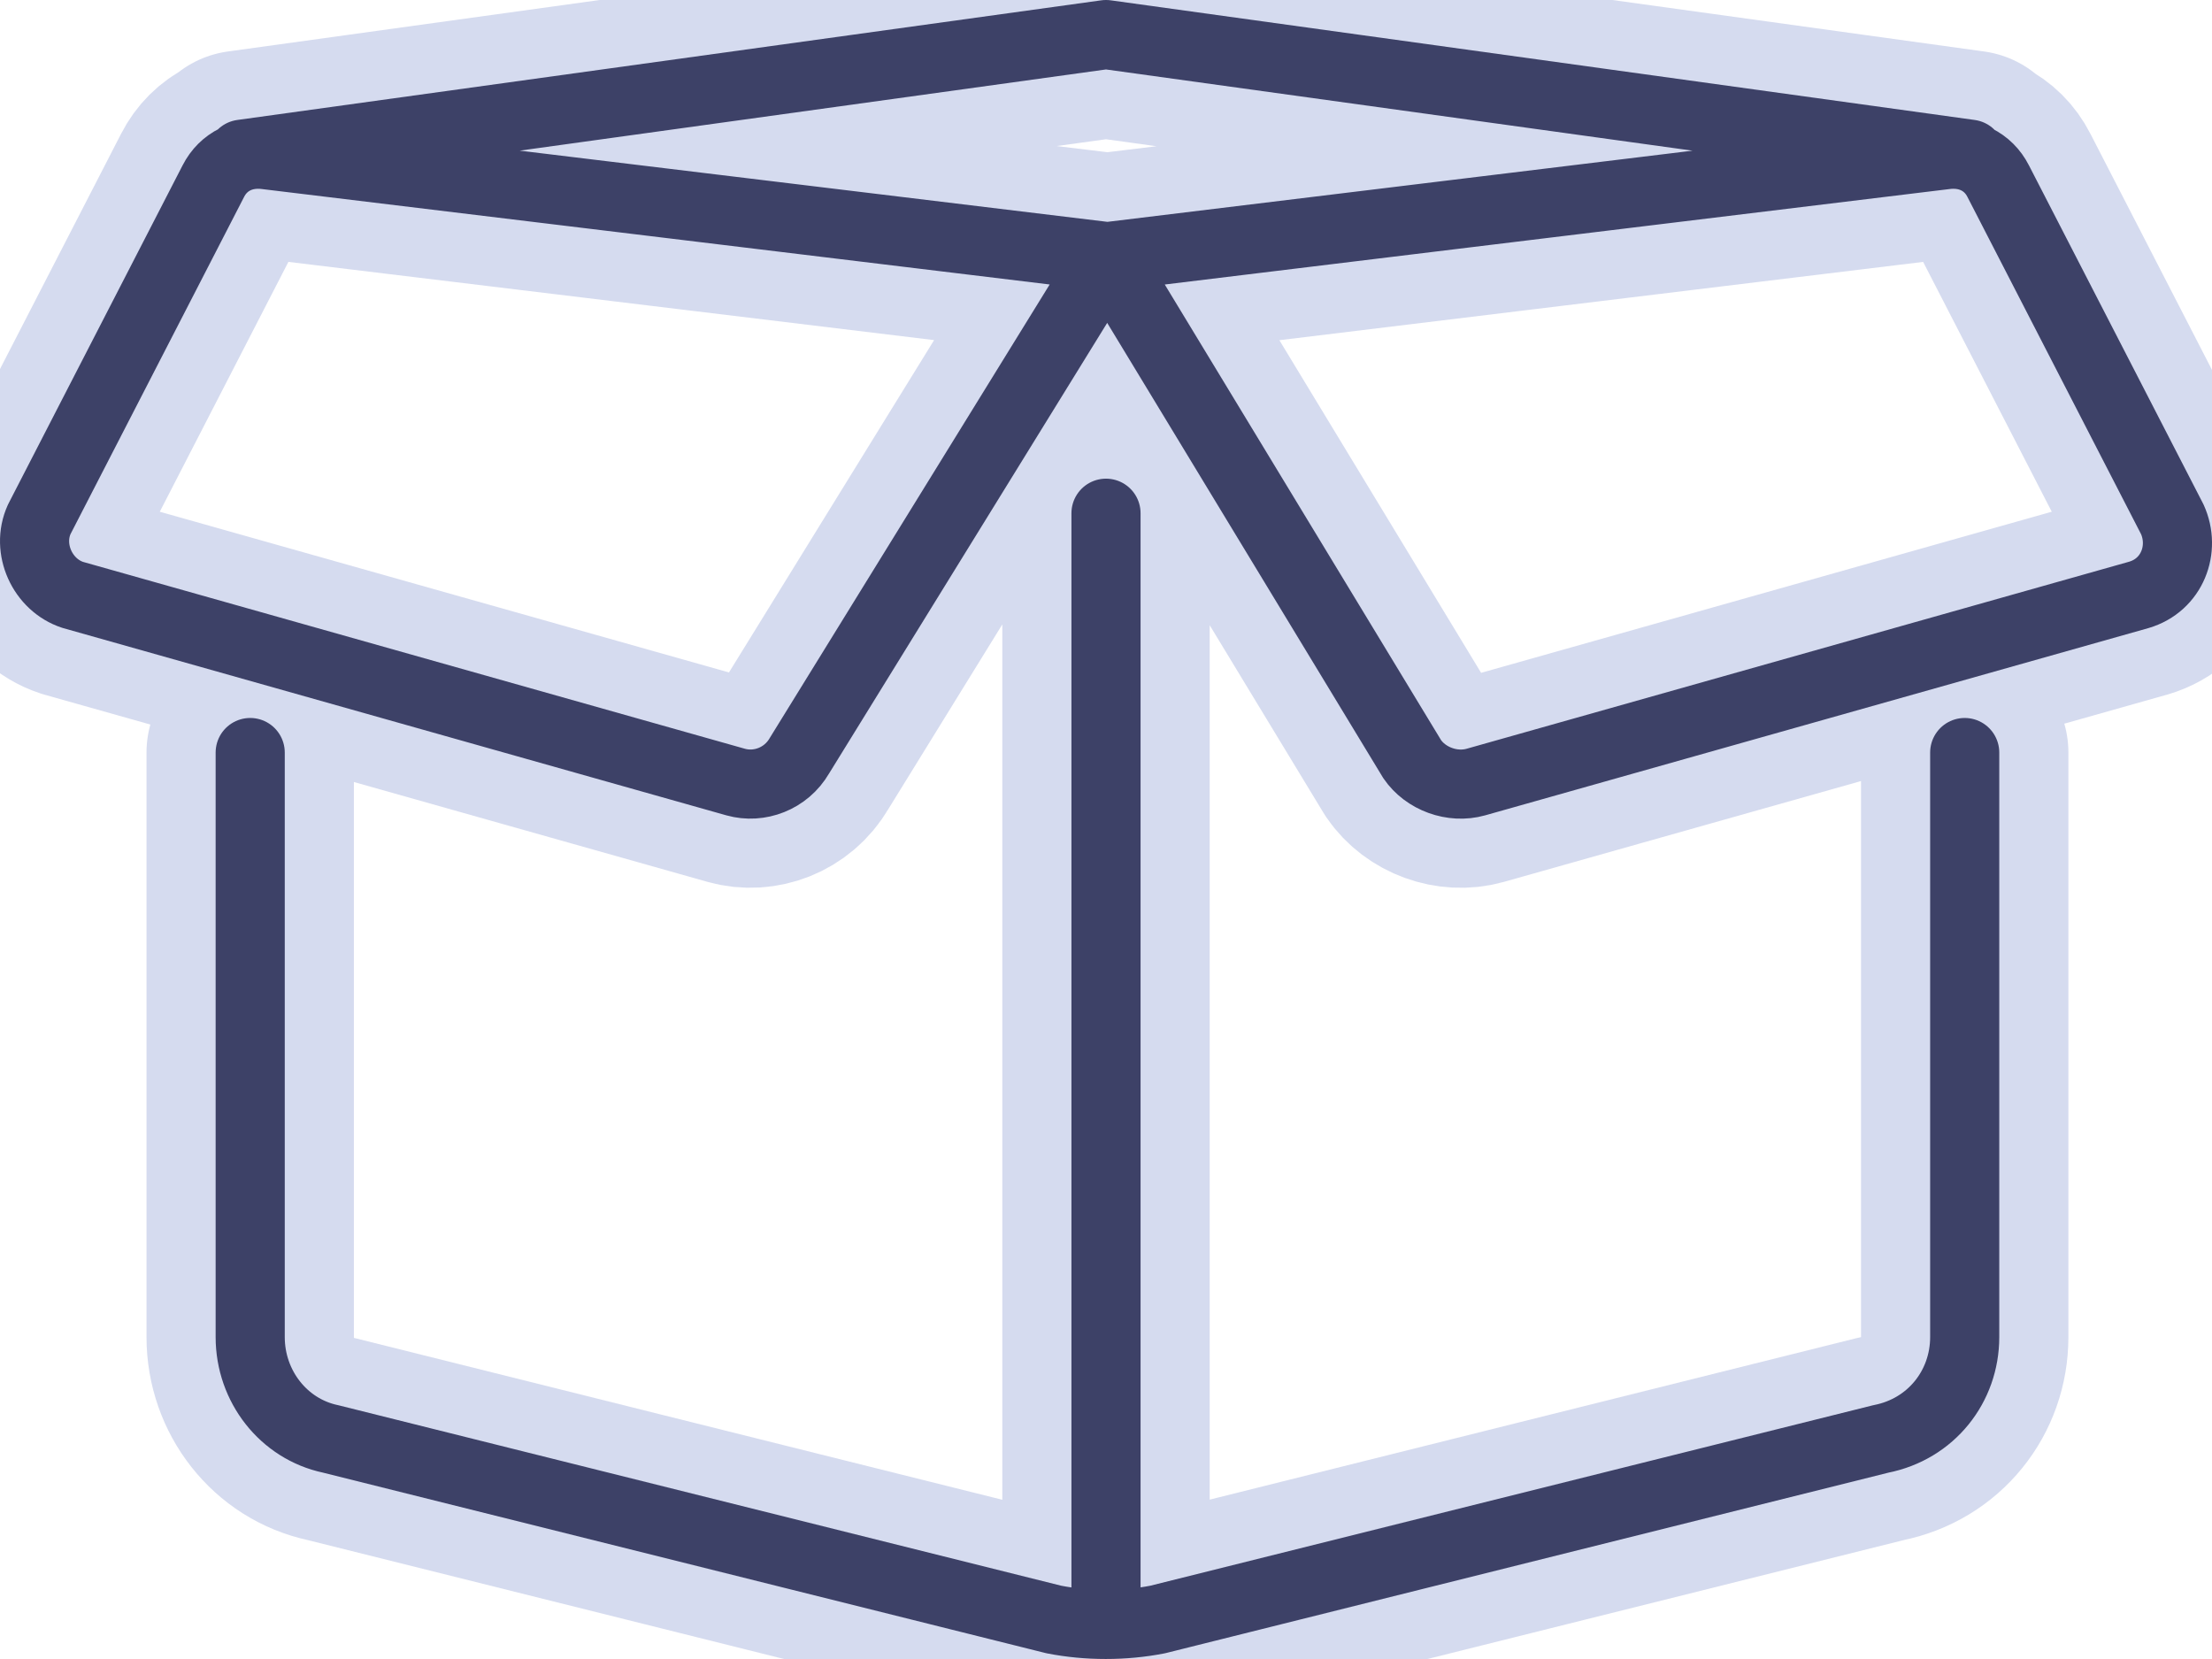 <svg width="64" height="48" viewBox="0 0 64 48" fill="none" xmlns="http://www.w3.org/2000/svg" class="icon-bsso-36">
    <title>box</title>
    <path d="M7.239 21.773V38.686C7.239 40.111 8.208 41.346 9.564 41.632L30.491 46.857C31.46 47.047 32.526 47.047 33.495 46.857L54.422 41.632C55.876 41.346 56.845 40.111 56.845 38.686V21.773M32.042 7.426L56.263 4.48C56.941 4.385 57.523 4.67 57.813 5.24L62.852 15.027C63.239 15.882 62.852 16.927 61.883 17.212L42.699 22.628C42.021 22.818 41.246 22.533 40.858 21.963L32.042 7.426ZM32.042 7.426L23.128 21.868C22.741 22.533 21.966 22.818 21.287 22.628L2.104 17.212C1.232 16.927 0.748 15.882 1.135 15.027L6.173 5.24C6.464 4.67 7.045 4.385 7.723 4.48L32.042 7.426ZM7 4.462L32 1L57 4.462M32 14.849V47"
        stroke="#D5DBEF" stroke-width="6" stroke-linecap="round" stroke-linejoin="round" class="color-2" />
    <path d="M7.239 21.773V38.686C7.239 40.111 8.208 41.346 9.564 41.632L30.491 46.857C31.46 47.047 32.526 47.047 33.495 46.857L54.422 41.632C55.876 41.346 56.845 40.111 56.845 38.686V21.773M32.042 7.426L56.263 4.48C56.941 4.385 57.523 4.67 57.813 5.24L62.852 15.027C63.239 15.882 62.852 16.927 61.883 17.212L42.699 22.628C42.021 22.818 41.246 22.533 40.858 21.963L32.042 7.426ZM32.042 7.426L23.128 21.868C22.741 22.533 21.966 22.818 21.287 22.628L2.104 17.212C1.232 16.927 0.748 15.882 1.135 15.027L6.173 5.24C6.464 4.67 7.045 4.385 7.723 4.48L32.042 7.426ZM7 4.462L32 1L57 4.462M32 14.849V47"
        stroke="#3D4167" stroke-width="2" stroke-linecap="round" stroke-linejoin="round" class="color-1" />
</svg>
